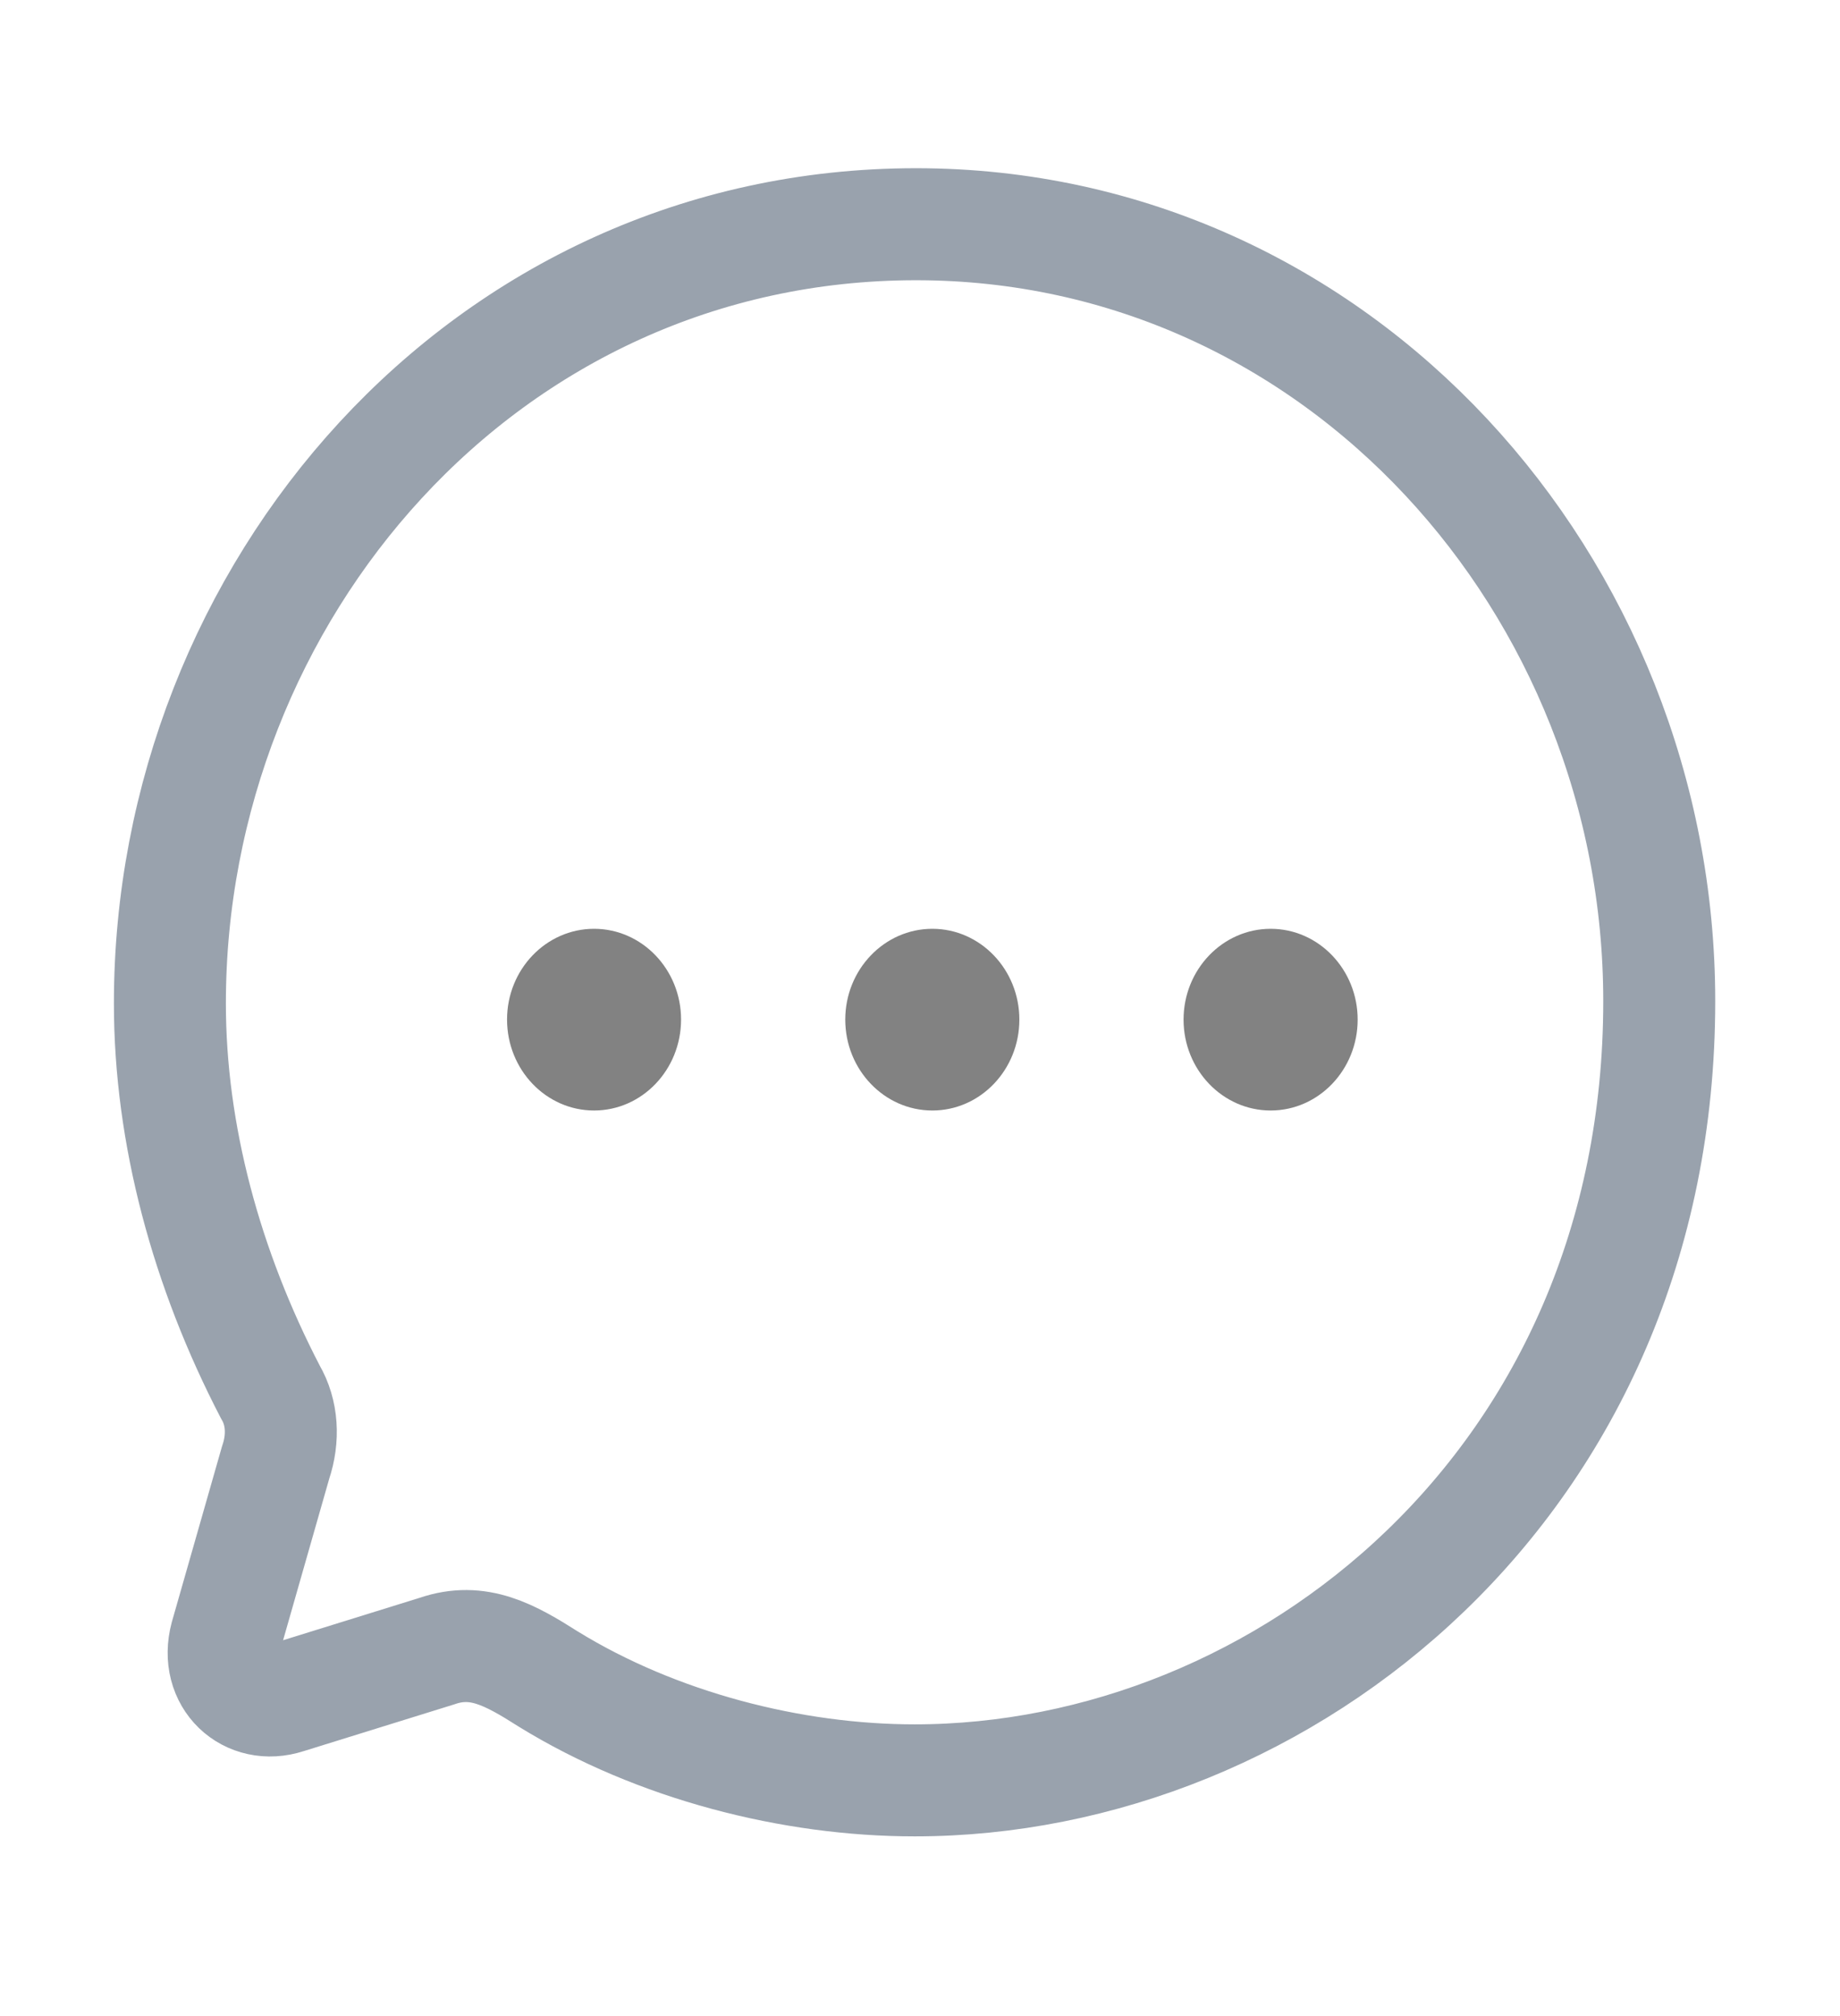 <svg width="21" height="23" viewBox="0 0 21 23" fill="none" xmlns="http://www.w3.org/2000/svg">
<path fill-rule="evenodd" clip-rule="evenodd" d="M6.78 12.669C6.232 12.669 5.787 12.204 5.787 11.631C5.787 11.061 6.232 10.596 6.78 10.596C7.328 10.596 7.773 11.061 7.773 11.631C7.773 12.204 7.328 12.669 6.78 12.669ZM10.641 12.669C10.093 12.669 9.647 12.204 9.647 11.632C9.647 11.061 10.093 10.596 10.641 10.596C11.189 10.596 11.634 11.061 11.634 11.632C11.634 12.204 11.189 12.669 10.641 12.669ZM13.508 11.632C13.508 12.204 13.954 12.669 14.502 12.669C15.05 12.669 15.495 12.204 15.495 11.632C15.495 11.061 15.05 10.596 14.502 10.596C13.954 10.596 13.508 11.061 13.508 11.632Z" fill="#828282"/>
<path fill-rule="evenodd" clip-rule="evenodd" d="M10.455 2.558C5.517 2.558 1.939 6.771 1.939 11.447C1.939 12.941 2.356 14.478 3.087 15.883C3.223 16.115 3.24 16.407 3.146 16.684L2.577 18.675C2.449 19.155 2.84 19.51 3.274 19.368L4.991 18.835C5.458 18.675 5.823 18.879 6.257 19.155C7.498 19.919 9.044 20.311 10.438 20.311C14.654 20.311 18.937 16.906 18.937 11.421C18.937 6.691 15.283 2.558 10.455 2.558Z" stroke="#99A2AD" stroke-width="1.278" stroke-linecap="round" stroke-linejoin="round"/>
</svg>
